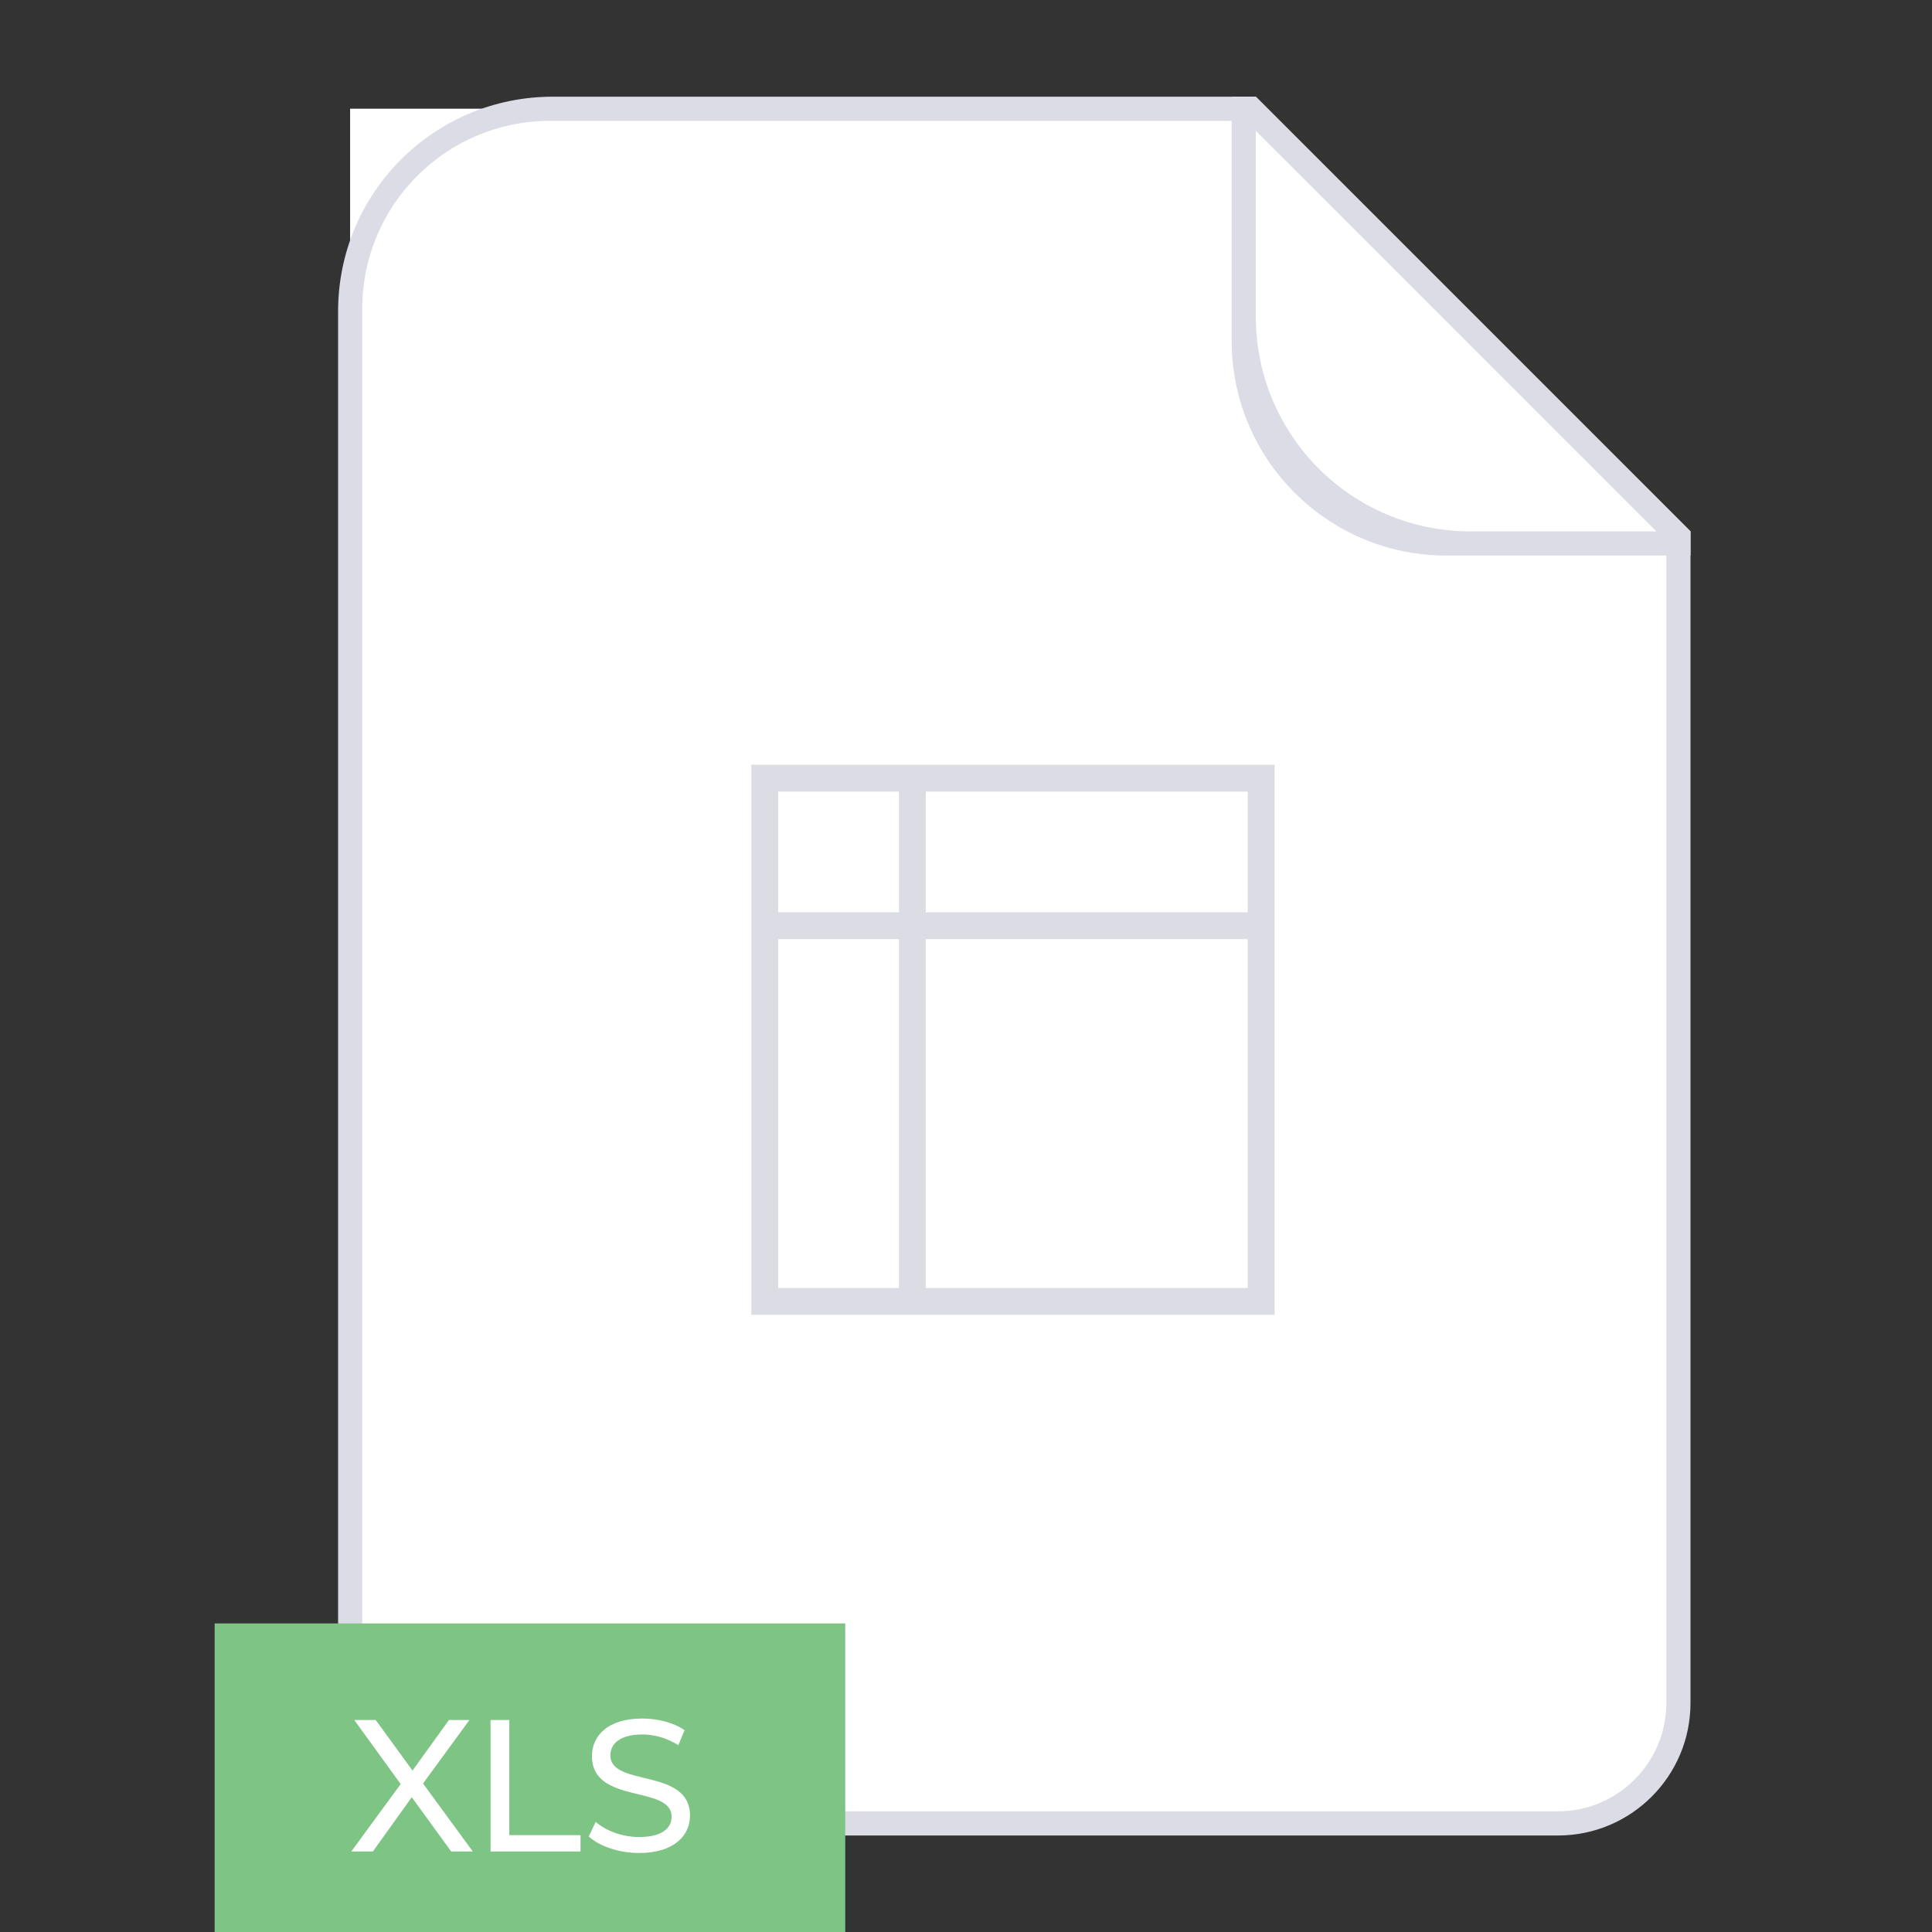 <svg width="144" height="144" viewBox="0 0 144 144" fill="none" xmlns="http://www.w3.org/2000/svg">
<rect x="0" y="0" width="144" height="144" fill="#333333" stroke="none"/>
<g clip-path="url(#clip0)">
<path d="M26.095 135.904V8.104H93.223L125.095 39.976V126.927C125.095 131.877 121.069 135.904 116.119 135.904H26.095Z" fill="white"/>
<path d="M92.853 9.007L124.199 40.352V126.93C124.199 131.383 120.575 135.007 116.122 135.007H40.999C33.267 135.007 26.999 128.739 26.999 121.007V23.006C26.999 15.275 33.267 9.007 40.999 9.007H92.853ZM93.599 7.207H41.199C32.362 7.207 25.199 14.37 25.199 23.206V120.807C25.199 129.643 32.362 136.807 41.199 136.807H116.122C121.576 136.807 125.999 132.384 125.999 126.93V39.606L93.599 7.207Z" fill="#DBDCE6"/>
<path d="M92.699 40.504V8.104H93.226L125.099 39.976V40.504H92.699Z" fill="white"/>
<path d="M93.602 9.752L123.457 39.606H109.602C100.765 39.606 93.602 32.443 93.602 23.607V9.752ZM93.602 7.207H91.802V25.407C91.802 34.243 98.965 41.407 107.802 41.407H126.002V39.606L93.602 7.207Z" fill="#DBDCE6"/>
<path fill-rule="evenodd" clip-rule="evenodd" d="M67 67.999V58.999H58V67.999H67ZM67 69.999H58V95.999H67V69.999ZM69 95.999V69.999H93V95.999H69ZM56 97.999V56.999H95V97.999H56ZM93 67.999H69V58.999H93V67.999Z" fill="#DBDCE4"/>
<rect x="16" y="121" width="47" height="23" fill="#7EC484"/>
<path d="M35.24 138L31.53 132.932L34.988 128.2H33.462L30.746 131.966L28.002 128.2H26.406L29.864 132.974L26.182 138H27.792L30.69 133.954L33.63 138H35.24ZM36.562 138H43.268V136.782H37.962V128.2H36.562V138ZM47.635 138.112C50.225 138.112 51.429 136.824 51.429 135.326C51.429 131.728 45.493 133.226 45.493 130.832C45.493 129.978 46.207 129.278 47.873 129.278C48.741 129.278 49.707 129.53 50.561 130.076L51.023 128.956C50.211 128.396 49.021 128.088 47.873 128.088C45.297 128.088 44.121 129.376 44.121 130.888C44.121 134.528 50.057 133.016 50.057 135.41C50.057 136.264 49.329 136.922 47.635 136.922C46.375 136.922 45.129 136.446 44.401 135.788L43.883 136.88C44.667 137.608 46.137 138.112 47.635 138.112Z" fill="white"/>
</g>
<defs>
<clipPath id="clip0">
<rect width="144" height="144" fill="white"/>
</clipPath>
</defs>
</svg>
